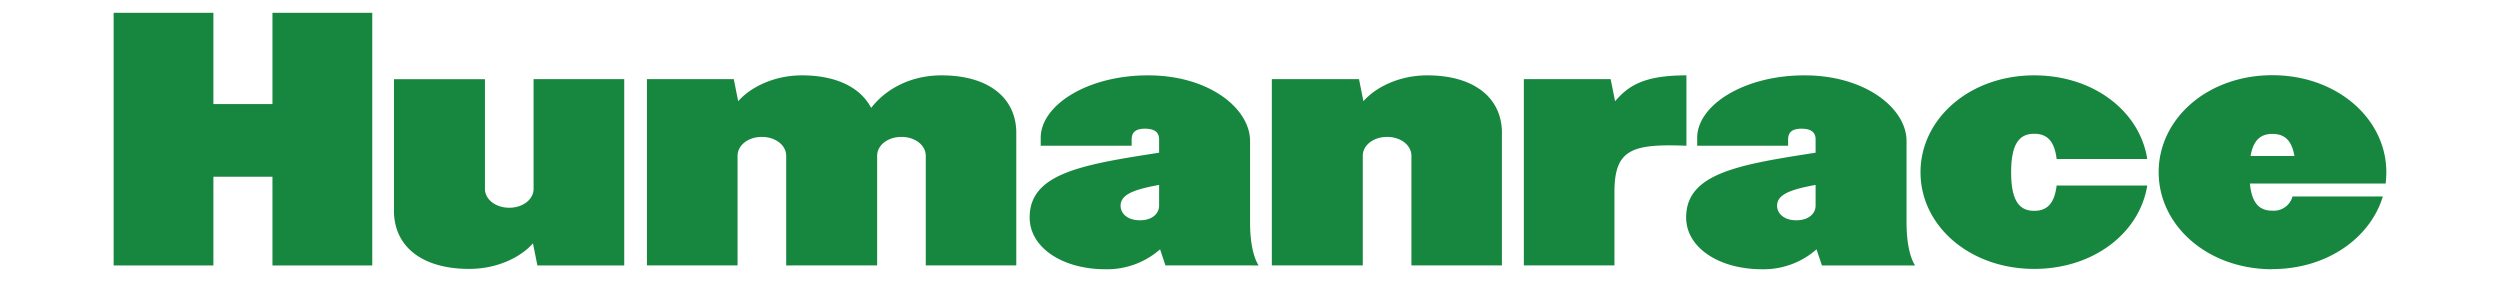 <svg xmlns="http://www.w3.org/2000/svg" viewBox="-30.424 -3.433 669.317 75.515"><path d="M42.52 0v24.43H26.71V0H0v67.63h26.71V43.88h15.81v23.75h26.72V0H42.52zm94.18 17.75v49.88h-23.25l-1.19-5.92c-3 3.47-9.21 6.85-17.07 6.85-12.18 0-19.7-5.58-20.13-14.79v-36h24.35v29.34c0 2.87 2.88 5.07 6.51 5.07s6.51-2.2 6.51-5.07V17.75zm43.36 49.88V38.3c0-2.88-2.87-5.08-6.51-5.08s-6.51 2.2-6.51 5.08v29.33h-24.26V17.75h23.25l1.18 5.92c3-3.47 9.22-6.93 17.08-6.93 9.13 0 15.64 3.21 18.52 8.71 4.14-5.33 10.9-8.71 18.85-8.71 12.17 0 19.7 5.66 20 14.88v36h-24.23V38.3c0-2.88-2.87-5.08-6.51-5.08s-6.51 2.2-6.51 5.08v29.33zm126.48 0H281.6l-1.44-4.31a21.48 21.48 0 01-14.63 5.33c-11.58 0-20.29-5.84-20.29-13.87 0-11.75 13.87-14.12 34.66-17.33V33.9c0-1.69-.93-2.88-3.8-2.88-2.7 0-3.55 1.19-3.55 2.88v1.69H248.2v-2.11c0-8.71 12.43-16.74 28.75-16.74s27.3 8.87 27.3 17.58v21.81c0 5.16.85 9.22 2.29 11.5m-31.79-12.09c3.47 0 5.15-1.94 5.15-3.89v-5.58c-6.93 1.27-10.31 2.62-10.31 5.58 0 1.95 1.69 3.89 5.16 3.89m35.33 12.09V17.75h23.34l1.18 5.92c3-3.47 9.22-6.93 17.08-6.93 12.17 0 19.7 5.66 20 14.88v36h-24.23V38.3c0-2.88-2.87-5.08-6.51-5.08s-6.51 2.2-6.51 5.08v29.33zm91.73-19.75v19.75h-24.26V17.75h23.24l1.19 5.92c3.55-4.14 7.69-6.93 19.1-6.93v18.85c-14.41-.57-19.27.87-19.27 12.29m80.48 19.75h-24.94l-1.44-4.31a21.45 21.45 0 01-14.62 5.33c-11.58 0-20.29-5.84-20.29-13.87 0-11.75 13.86-14.12 34.66-17.33V33.9c0-1.69-.93-2.88-3.8-2.88-2.71 0-3.56 1.19-3.56 2.88v1.69h-24.34v-2.11c0-8.71 12.43-16.74 28.74-16.74s27.31 8.87 27.31 17.58v21.81c0 5.16.84 9.22 2.28 11.5M450.5 55.54c3.47 0 5.16-1.94 5.16-3.89v-5.58c-6.93 1.27-10.31 2.62-10.31 5.58 0 1.95 1.69 3.89 5.15 3.89m63.69 13.02c-17.34 0-30.44-11.58-30.44-25.87s13.1-25.95 30.44-25.95c16 0 28.32 9.72 30.26 22.4h-24.26c-.59-5-2.71-6.76-6-6.76-3.89 0-6.18 2.53-6.18 10.31s2.29 10.32 6.18 10.32c3.29 0 5.41-1.78 6-6.77h24.26c-2 12.6-14.29 22.32-30.26 22.32m63.75.09c-17.33 0-30.43-11.67-30.43-26s13.1-25.95 30.43-25.95 30.52 11.66 30.52 25.95c0 1-.08 2-.17 3.05h-36.35c.51 5.41 2.62 7.27 6 7.27a5.2 5.2 0 005.41-3.81h24.18c-3.38 11.16-15 19.45-29.59 19.45m0-36.19c-3 0-5.07 1.52-5.83 5.92h11.75c-.76-4.4-2.79-5.92-5.92-5.92" fill="#17873f"/></svg>